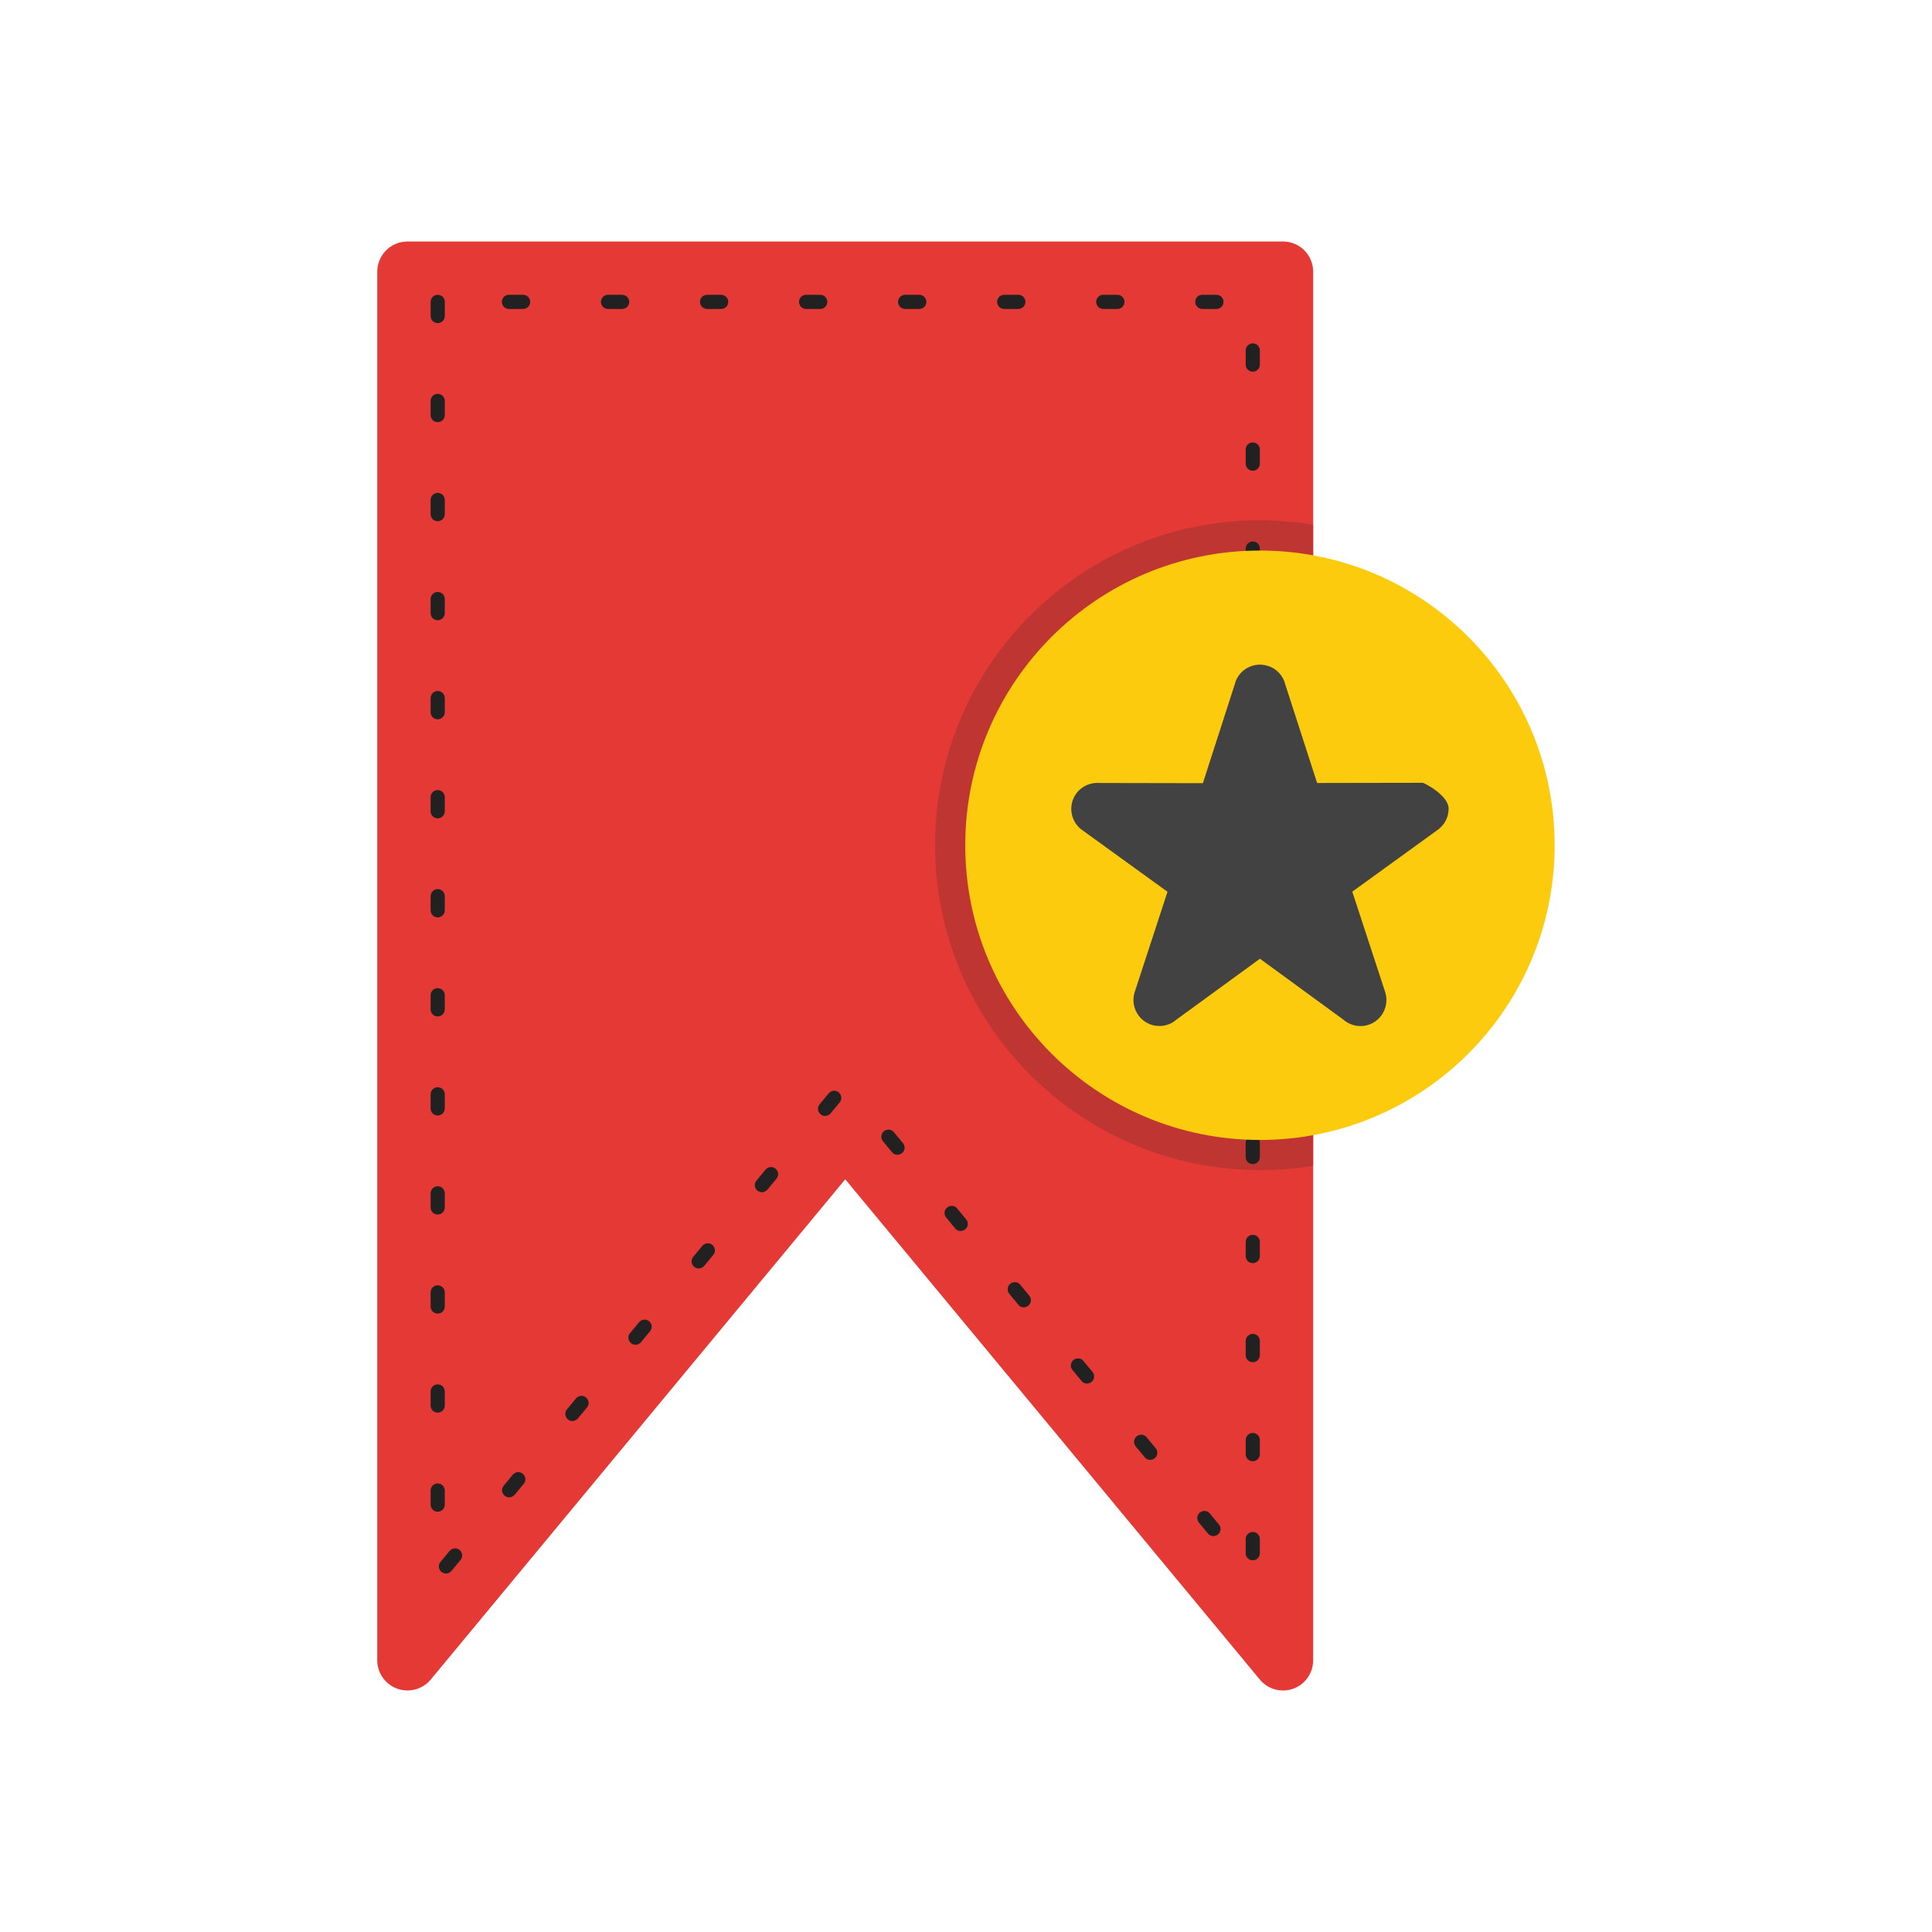 <?xml version="1.0" standalone="no"?><!DOCTYPE svg PUBLIC "-//W3C//DTD SVG 1.1//EN" "http://www.w3.org/Graphics/SVG/1.1/DTD/svg11.dtd"><svg t="1567053499186" class="icon" viewBox="0 0 1024 1024" version="1.1" xmlns="http://www.w3.org/2000/svg" p-id="34166" xmlns:xlink="http://www.w3.org/1999/xlink" width="200" height="200"><defs><style type="text/css"></style></defs><path d="M216 128h464c8.85 0 16 7.15 16 16v736c0 8.85-7.15 16-16 16-5.25 0-9.9-2.55-12.8-6.45l-219.2-264.5-219.7 265.15L216 880l12.3 10.2c-5.65 6.8-15.7 7.75-22.55 2.1-3.8-3.15-5.8-7.7-5.8-12.3V144c0.05-8.85 7.2-16 16.05-16z" fill="#E53935" p-id="34167"></path><path d="M696 278.1v339.75c-9.25 1.55-18.65 2.3-28.2 2.3-45.8 0-89.35-18.05-121.75-50.45-32.4-32.4-50.45-75.95-50.45-121.75s18.05-89.35 50.45-121.75c32.4-32.4 75.95-50.45 121.75-50.45 9.55 0.05 18.95 0.85 28.2 2.35z" fill="#BF3531" p-id="34168"></path><path d="M235.75 160c0-1.65-1.1-3.15-2.7-3.6-2.4-0.7-4.8 1.1-4.8 3.6v7.5c0 1.65 1.1 3.15 2.7 3.6 2.4 0.7 4.8-1.1 4.8-3.6v-7.5z m34-3.75c-1.65 0-3.15 1.1-3.6 2.7-0.7 2.4 1.1 4.8 3.6 4.8h7.5c1.65 0 3.15-1.1 3.6-2.7 0.7-2.4-1.1-4.8-3.6-4.8h-7.5z m52.5 0c-1.65 0-3.15 1.1-3.6 2.7-0.7 2.4 1.1 4.8 3.6 4.8h7.5c1.65 0 3.15-1.1 3.6-2.7 0.7-2.4-1.1-4.8-3.6-4.8h-7.5z m52.5 0c-1.65 0-3.15 1.1-3.6 2.7-0.7 2.4 1.1 4.8 3.6 4.8h7.5c1.65 0 3.15-1.1 3.6-2.7 0.7-2.4-1.1-4.8-3.6-4.8h-7.5z m52.5 0c-1.65 0-3.15 1.1-3.6 2.7-0.7 2.4 1.1 4.8 3.6 4.8h7.5c1.65 0 3.15-1.1 3.6-2.7 0.7-2.4-1.1-4.8-3.6-4.8h-7.5z m52.5 0c-1.65 0-3.15 1.1-3.6 2.7-0.7 2.4 1.1 4.8 3.6 4.8h7.5c1.65 0 3.15-1.1 3.6-2.7 0.7-2.4-1.1-4.8-3.6-4.8h-7.5z m52.5 0c-1.65 0-3.15 1.1-3.6 2.7-0.7 2.4 1.1 4.8 3.6 4.8h7.5c1.65 0 3.15-1.1 3.6-2.7 0.7-2.4-1.1-4.8-3.6-4.8h-7.5z m52.5 0c-1.65 0-3.15 1.1-3.6 2.7-0.7 2.4 1.1 4.8 3.6 4.8h7.5c1.65 0 3.15-1.1 3.6-2.7 0.7-2.4-1.1-4.8-3.6-4.8h-7.5z m52.5 0c-1.65 0-3.15 1.1-3.6 2.7-0.7 2.4 1.1 4.8 3.6 4.8h7.5c1.65 0 3.15-1.1 3.6-2.7 0.7-2.4-1.1-4.8-3.6-4.8h-7.5z m30.5 29.5c0-1.65-1.1-3.15-2.7-3.6-2.4-0.7-4.8 1.1-4.8 3.6v7.5c0 1.65 1.1 3.15 2.7 3.6 2.4 0.7 4.8-1.1 4.8-3.6v-7.5z m0 52.5c0-1.65-1.1-3.15-2.7-3.6-2.4-0.7-4.8 1.1-4.8 3.6v7.5c0 1.65 1.1 3.15 2.7 3.6 2.4 0.7 4.8-1.1 4.8-3.6v-7.5z m0 52.5c0-1.65-1.1-3.15-2.7-3.6-2.4-0.7-4.8 1.1-4.8 3.6v7.5c0 1.65 1.1 3.15 2.7 3.6 2.4 0.7 4.8-1.1 4.8-3.6v-7.5z m0 52.5c0-1.65-1.1-3.15-2.7-3.6-2.4-0.7-4.8 1.1-4.8 3.6v7.5c0 1.65 1.1 3.15 2.7 3.6 2.4 0.7 4.8-1.1 4.8-3.6v-7.5z m0 52.5c0-1.65-1.1-3.15-2.7-3.6-2.4-0.7-4.8 1.1-4.8 3.6v7.5c0 1.65 1.1 3.15 2.7 3.6 2.4 0.7 4.8-1.1 4.8-3.6v-7.5z m0 52.5c0-1.65-1.1-3.15-2.7-3.6-2.4-0.7-4.8 1.1-4.8 3.6v7.5c0 1.65 1.1 3.15 2.7 3.6 2.4 0.7 4.8-1.1 4.8-3.6v-7.5z m0 52.5c0-1.65-1.1-3.15-2.7-3.6-2.4-0.7-4.8 1.1-4.8 3.6v7.5c0 1.65 1.1 3.15 2.7 3.6 2.4 0.7 4.8-1.1 4.8-3.6v-7.5z m0 52.5c0-1.65-1.1-3.15-2.7-3.6-2.4-0.7-4.8 1.1-4.8 3.6v7.5c0 1.65 1.1 3.15 2.7 3.6 2.4 0.7 4.8-1.1 4.8-3.6v-7.5z m0 52.5c0-1.65-1.1-3.15-2.7-3.6-2.4-0.7-4.8 1.1-4.8 3.6v7.5c0 1.65 1.1 3.15 2.7 3.6 2.4 0.7 4.8-1.1 4.8-3.6v-7.5z m0 52.5c0-1.65-1.1-3.15-2.7-3.6-2.4-0.7-4.8 1.1-4.8 3.6v7.5c0 1.65 1.1 3.15 2.7 3.6 2.4 0.7 4.8-1.1 4.8-3.6v-7.5z m0 52.5c0-1.65-1.1-3.15-2.7-3.6-2.4-0.7-4.8 1.1-4.8 3.6v7.5c0 1.65 1.1 3.15 2.7 3.6 2.4 0.7 4.8-1.1 4.8-3.6v-7.5z m0 52.5c0-1.65-1.1-3.15-2.7-3.6-2.4-0.7-4.8 1.1-4.8 3.6v7.5c0 1.65 1.1 3.15 2.7 3.6 2.4 0.7 4.8-1.1 4.8-3.6v-7.5z m0 52.5c0-1.65-1.1-3.15-2.7-3.6-2.4-0.7-4.8 1.1-4.8 3.6v7.5c0 1.65 1.1 3.15 2.7 3.6 2.4 0.7 4.8-1.1 4.8-3.6v-7.5z m-27.5-2.95c2.2 2.75 6.75 1.05 6.65-2.5 0-0.85-0.3-1.65-0.85-2.3l-4.8-5.8c-2.2-2.75-6.75-1.05-6.65 2.5 0 0.85 0.3 1.65 0.85 2.3l4.8 5.8z m-33.5-40.4c2.2 2.75 6.75 1.05 6.65-2.5 0-0.85-0.3-1.65-0.85-2.3l-4.8-5.8c-2.2-2.75-6.75-1.05-6.65 2.5 0 0.85 0.3 1.65 0.85 2.3l4.8 5.8z m-33.5-40.45c2.2 2.75 6.75 1.05 6.65-2.5 0-0.85-0.3-1.65-0.85-2.3l-4.8-5.8c-2.2-2.75-6.75-1.05-6.65 2.5 0 0.85 0.3 1.65 0.85 2.3l4.8 5.8z m-33.5-40.4c2.2 2.75 6.75 1.05 6.65-2.5 0-0.85-0.3-1.65-0.85-2.3l-4.8-5.8c-2.2-2.75-6.75-1.05-6.65 2.5 0 0.85 0.3 1.65 0.85 2.3l4.8 5.8z m-33.45-40.45c2.2 2.75 6.75 1.05 6.65-2.5 0-0.85-0.3-1.65-0.85-2.3l-4.8-5.8c-2.2-2.75-6.75-1.05-6.65 2.5 0 0.85 0.3 1.65 0.85 2.3l4.8 5.8z m-33.5-40.4c2.2 2.75 6.75 1.05 6.65-2.5 0-0.85-0.3-1.65-0.85-2.3l-4.8-5.8c-2.2-2.75-6.75-1.05-6.65 2.5 0 0.85 0.3 1.65 0.85 2.3l4.8 5.8z m-27.75-26.4c2.6-3.2-1-7.65-4.7-5.7-0.4 0.25-0.8 0.55-1.1 0.9l-4.8 5.8c-2.6 3.2 1 7.65 4.7 5.7 0.4-0.25 0.8-0.55 1.1-0.9l4.8-5.8z m-33.5 40.45c2.6-3.2-1-7.65-4.7-5.7-0.4 0.25-0.8 0.55-1.1 0.9l-4.8 5.8c-2.6 3.2 1 7.65 4.7 5.7 0.4-0.25 0.8-0.55 1.1-0.9l4.8-5.8z m-33.5 40.4c2.6-3.2-1-7.65-4.7-5.7-0.4 0.25-0.8 0.55-1.1 0.9l-4.8 5.8c-2.6 3.2 1 7.65 4.7 5.7 0.4-0.25 0.8-0.55 1.1-0.9l4.8-5.8z m-33.5 40.45c2.6-3.2-1-7.65-4.7-5.7-0.4 0.25-0.8 0.55-1.1 0.9l-4.8 5.8c-2.6 3.2 1 7.65 4.7 5.7 0.4-0.25 0.8-0.55 1.1-0.9l4.8-5.8z m-33.45 40.4c2.6-3.2-1-7.65-4.7-5.7-0.4 0.25-0.8 0.55-1.1 0.9L300.5 747c-2.6 3.2 1 7.65 4.7 5.7 0.4-0.25 0.8-0.55 1.1-0.9l4.8-5.8z m-33.5 40.45c2.6-3.2-1-7.65-4.7-5.7-0.4 0.25-0.8 0.55-1.1 0.9l-4.8 5.8c-2.6 3.2 1 7.65 4.7 5.7 0.4-0.25 0.8-0.55 1.1-0.9l4.8-5.8z m-33.5 40.4c2.6-3.2-1-7.65-4.7-5.7-0.4 0.25-0.8 0.55-1.1 0.9l-4.8 5.8c-2.6 3.2 1 7.65 4.7 5.7 0.4-0.25 0.8-0.55 1.1-0.9l4.8-5.8z m-15.85-29.35c0 1.65 1.1 3.15 2.7 3.6 2.4 0.7 4.8-1.1 4.8-3.6v-7.5c0-1.65-1.1-3.15-2.7-3.6-2.4-0.7-4.8 1.1-4.8 3.6v7.5z m0-52.5c0 1.65 1.1 3.15 2.7 3.6 2.4 0.7 4.8-1.1 4.8-3.6v-7.5c0-1.65-1.1-3.15-2.7-3.6-2.4-0.7-4.8 1.1-4.8 3.6v7.5z m0-52.5c0 1.65 1.1 3.15 2.7 3.6 2.4 0.7 4.8-1.1 4.8-3.6v-7.5c0-1.65-1.1-3.15-2.7-3.6-2.4-0.7-4.8 1.1-4.8 3.6v7.5z m0-52.5c0 1.65 1.1 3.15 2.7 3.6 2.4 0.7 4.8-1.1 4.8-3.6v-7.5c0-1.65-1.1-3.15-2.7-3.6-2.4-0.7-4.8 1.1-4.8 3.6v7.5z m0-52.5c0 1.65 1.1 3.15 2.7 3.6 2.4 0.7 4.8-1.1 4.8-3.6v-7.5c0-1.65-1.1-3.15-2.7-3.6-2.4-0.7-4.8 1.1-4.8 3.6v7.5z m0-52.5c0 1.65 1.1 3.15 2.7 3.6 2.4 0.7 4.8-1.1 4.8-3.6v-7.5c0-1.65-1.1-3.15-2.7-3.6-2.4-0.7-4.8 1.1-4.8 3.6v7.5z m0-52.5c0 1.65 1.1 3.15 2.7 3.6 2.4 0.7 4.8-1.1 4.8-3.6v-7.5c0-1.65-1.1-3.15-2.7-3.6-2.4-0.7-4.8 1.1-4.8 3.6v7.5z m0-52.5c0 1.65 1.1 3.15 2.7 3.6 2.4 0.7 4.8-1.1 4.8-3.6v-7.5c0-1.65-1.1-3.15-2.7-3.6-2.4-0.7-4.8 1.1-4.8 3.6v7.5z m0-52.5c0 1.65 1.1 3.15 2.7 3.6 2.4 0.7 4.8-1.1 4.8-3.6v-7.5c0-1.65-1.1-3.15-2.7-3.6-2.4-0.7-4.8 1.1-4.8 3.6v7.5z m0-52.5c0 1.65 1.1 3.15 2.7 3.6 2.4 0.7 4.8-1.1 4.8-3.6v-7.5c0-1.65-1.1-3.15-2.7-3.6-2.4-0.7-4.8 1.1-4.8 3.6v7.5z m0-52.5c0 1.65 1.1 3.15 2.7 3.6 2.4 0.7 4.8-1.1 4.8-3.6v-7.5c0-1.65-1.1-3.15-2.7-3.6-2.4-0.7-4.8 1.1-4.8 3.6v7.5z m0-52.5c0 1.65 1.1 3.15 2.7 3.6 2.4 0.7 4.8-1.1 4.8-3.6v-7.5c0-1.65-1.1-3.15-2.7-3.6-2.4-0.7-4.8 1.1-4.8 3.6v7.5z" fill="#212121" p-id="34169"></path><path d="M778.25 337.55c-28.25-28.25-67.3-45.75-110.45-45.75-43.15 0-82.2 17.5-110.45 45.75s-45.75 67.3-45.75 110.45c0 43.15 17.5 82.2 45.75 110.45s67.3 45.75 110.45 45.75c43.15 0 82.2-17.5 110.45-45.75S824 491.15 824 448c0-43.15-17.5-82.2-45.75-110.45z" fill="#FCCB0D" p-id="34170"></path><path d="M681.25 362.85l16.85 52.15 55.9-0.1c0-0.4 13.8 6.4 13.8 13.7 0 4.9-2.5 9.15-6.35 11.65l-44.7 32.35 17.4 53.15c2.35 7.25-1.6 15.05-8.8 17.4-4.85 1.6-9.9 0.35-13.45-2.8l-44.1-32.2-45.2 32.95 0.05 0.05c-6.15 4.5-14.8 3.15-19.25-3-2.9-3.95-3.35-8.95-1.7-13.2l17.1-52.3-45.3-32.75c-6.15-4.45-7.55-13.1-3.1-19.25 2.95-4.1 7.75-6.05 12.45-5.65l54.7 0.1 17.15-53.2-0.05-0.05c2.35-7.25 10.1-11.25 17.35-8.9 4.8 1.45 8.15 5.35 9.25 9.9z" fill="#424242" p-id="34171"></path></svg>
